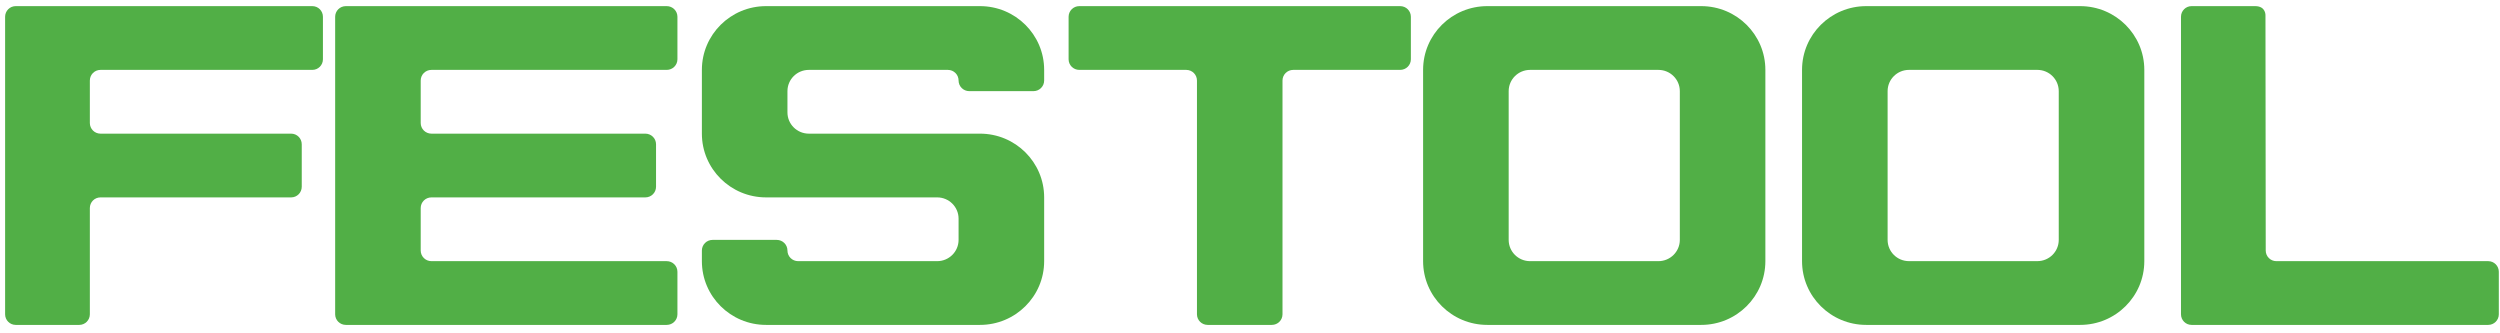 <?xml version="1.0" encoding="UTF-8"?>
<svg width="255px" height="34px" viewBox="0 0 255 34" version="1.1" xmlns="http://www.w3.org/2000/svg" xmlns:xlink="http://www.w3.org/1999/xlink">
    <!-- Generator: Sketch 47.1 (45422) - http://www.bohemiancoding.com/sketch -->
    <title>Festool</title>
    <desc>Created with Sketch.</desc>
    <defs></defs>
    <g id="Page-1" stroke="none" stroke-width="1" fill="none" fill-rule="evenodd">
        <g id="DISTRIBUTORS" transform="translate(-450, -224)" fill="#51AF46">
            <g id="Group" transform="translate(415, 189)">
                <g id="Festool" transform="translate(35, 35)">
                    <path d="M1.602,33.14 C1.004,33.14 0.521,32.655 0.521,32.057 L0.521,1.711 C0.521,1.111 1.004,0.625 1.602,0.625 L31.859,0.625 C32.457,0.625 32.939,1.111 32.939,1.711 L32.939,6.046 C32.939,6.644 32.457,7.129 31.859,7.129 L10.246,7.129 C9.65,7.129 9.165,7.615 9.165,8.213 C9.165,8.811 9.165,12.548 9.165,12.548 C9.165,13.146 9.65,13.632 10.246,13.632 C10.844,13.632 29.698,13.632 29.698,13.632 C30.294,13.632 30.778,14.117 30.778,14.715 L30.778,19.05 C30.778,19.65 30.294,20.134 29.698,20.134 C29.101,20.134 10.246,20.134 10.246,20.134 C9.65,20.134 9.165,20.619 9.165,21.218 C9.165,21.816 9.165,32.057 9.165,32.057 C9.165,32.655 8.681,33.14 8.085,33.14 C8.085,33.14 2.198,33.14 1.602,33.14" id="Fill-1"></path>
                    <path d="M223.54,0.625 C222.943,0.625 222.461,1.111 222.461,1.709 L222.461,32.057 C222.461,32.655 222.943,33.14 223.54,33.14 L253.798,33.14 C254.395,33.14 254.879,32.655 254.879,32.057 L254.879,27.722 C254.879,27.122 254.395,26.638 253.798,26.638 L232.186,26.638 C231.588,26.638 231.104,26.151 231.104,25.554 C231.104,24.954 231.078,1.595 231.078,1.595 C231.078,1.595 231.153,0.628 230.023,0.625 C230.023,0.625 224.136,0.625 223.54,0.625" id="Fill-2"></path>
                    <path d="M34.186,1.711 C34.186,1.111 34.673,0.625 35.277,0.625 L68.007,0.625 C68.609,0.625 69.098,1.111 69.098,1.711 L69.098,6.046 C69.098,6.644 68.609,7.129 68.007,7.129 L44.005,7.129 C43.402,7.129 42.912,7.615 42.912,8.213 L42.912,12.548 C42.912,13.146 43.402,13.632 44.005,13.632 L65.825,13.632 C66.427,13.632 66.916,14.117 66.916,14.715 L66.916,19.05 C66.916,19.65 66.427,20.134 65.825,20.134 L44.005,20.134 C43.402,20.134 42.912,20.619 42.912,21.218 L42.912,25.553 C42.912,26.152 43.402,26.638 44.005,26.638 L68.007,26.638 C68.609,26.638 69.098,27.122 69.098,27.722 L69.098,32.057 C69.098,32.655 68.609,33.14 68.007,33.14 L35.277,33.14 C34.673,33.14 34.186,32.655 34.186,32.057 C34.186,32.057 34.186,2.309 34.186,1.711" id="Fill-3"></path>
                    <path d="M71.592,13.632 C71.592,17.222 74.523,20.134 78.137,20.134 L95.593,20.134 C96.797,20.134 97.775,21.105 97.775,22.303 L97.775,24.469 C97.775,25.667 96.797,26.638 95.593,26.638 C95.593,26.638 82.013,26.638 81.411,26.638 C80.808,26.638 80.32,26.152 80.32,25.554 C80.32,24.954 79.832,24.469 79.228,24.469 L72.683,24.469 C72.08,24.469 71.592,24.954 71.592,25.553 L71.592,26.638 C71.592,30.229 74.523,33.14 78.137,33.14 L99.957,33.14 C103.573,33.14 106.504,30.229 106.504,26.638 L106.504,20.134 C106.504,16.543 103.573,13.632 99.957,13.632 L82.502,13.632 C81.296,13.632 80.32,12.662 80.32,11.464 L80.32,9.297 C80.32,8.099 81.296,7.129 82.502,7.129 L96.685,7.129 C97.288,7.129 97.775,7.615 97.775,8.213 C97.775,8.811 98.264,9.297 98.866,9.297 C98.866,9.297 104.811,9.297 105.413,9.297 C106.015,9.297 106.504,8.811 106.504,8.213 L106.504,7.129 C106.504,3.537 103.573,0.625 99.957,0.625 L78.137,0.625 C74.523,0.625 71.592,3.537 71.592,7.129 L71.592,13.632" id="Fill-4"></path>
                    <path d="M108.997,1.711 C108.997,1.111 109.486,0.625 110.088,0.625 L142.818,0.625 C143.42,0.625 143.909,1.111 143.909,1.711 L143.909,6.046 C143.909,6.644 143.42,7.129 142.818,7.129 L131.908,7.129 C131.306,7.129 130.815,7.615 130.815,8.213 L130.815,32.057 C130.815,32.655 130.33,33.14 129.726,33.14 L123.181,33.14 C122.577,33.14 122.09,32.655 122.09,32.057 L122.09,8.213 C122.09,7.615 121.601,7.129 120.999,7.129 L110.088,7.129 C109.486,7.129 108.997,6.644 108.997,6.046 L108.997,1.711" id="Fill-5"></path>
                    <path d="M151.705,33.14 C148.088,33.14 145.156,30.229 145.156,26.638 L145.156,7.129 C145.156,3.537 148.088,0.625 151.705,0.625 L173.524,0.625 C177.137,0.625 180.068,3.537 180.068,7.129 L180.068,26.638 C180.068,30.229 177.137,33.14 173.524,33.14 L151.705,33.14 Z M156.067,26.638 L169.157,26.638 C170.363,26.638 171.342,25.667 171.342,24.469 L171.342,9.297 C171.342,8.099 170.363,7.129 169.157,7.129 L156.067,7.129 C154.862,7.129 153.885,8.099 153.885,9.297 L153.885,24.469 C153.885,25.667 154.862,26.638 156.067,26.638 L156.067,26.638 Z" id="Fill-6"></path>
                    <path d="M190.355,33.14 C186.738,33.14 183.808,30.229 183.808,26.636 L183.808,7.128 C183.808,3.537 186.738,0.625 190.355,0.625 L212.173,0.625 C215.789,0.625 218.72,3.537 218.72,7.128 L218.72,26.636 C218.72,30.229 215.789,33.14 212.173,33.14 L190.355,33.14 Z M194.717,26.636 L207.81,26.636 C209.016,26.636 209.992,25.667 209.992,24.469 L209.992,9.297 C209.992,8.099 209.016,7.128 207.81,7.128 L194.717,7.128 C193.511,7.128 192.536,8.099 192.536,9.297 L192.536,24.469 C192.536,25.667 193.511,26.636 194.717,26.636 L194.717,26.636 Z" id="Fill-7"></path>
                </g>
            </g>
        </g>
    </g>
</svg>